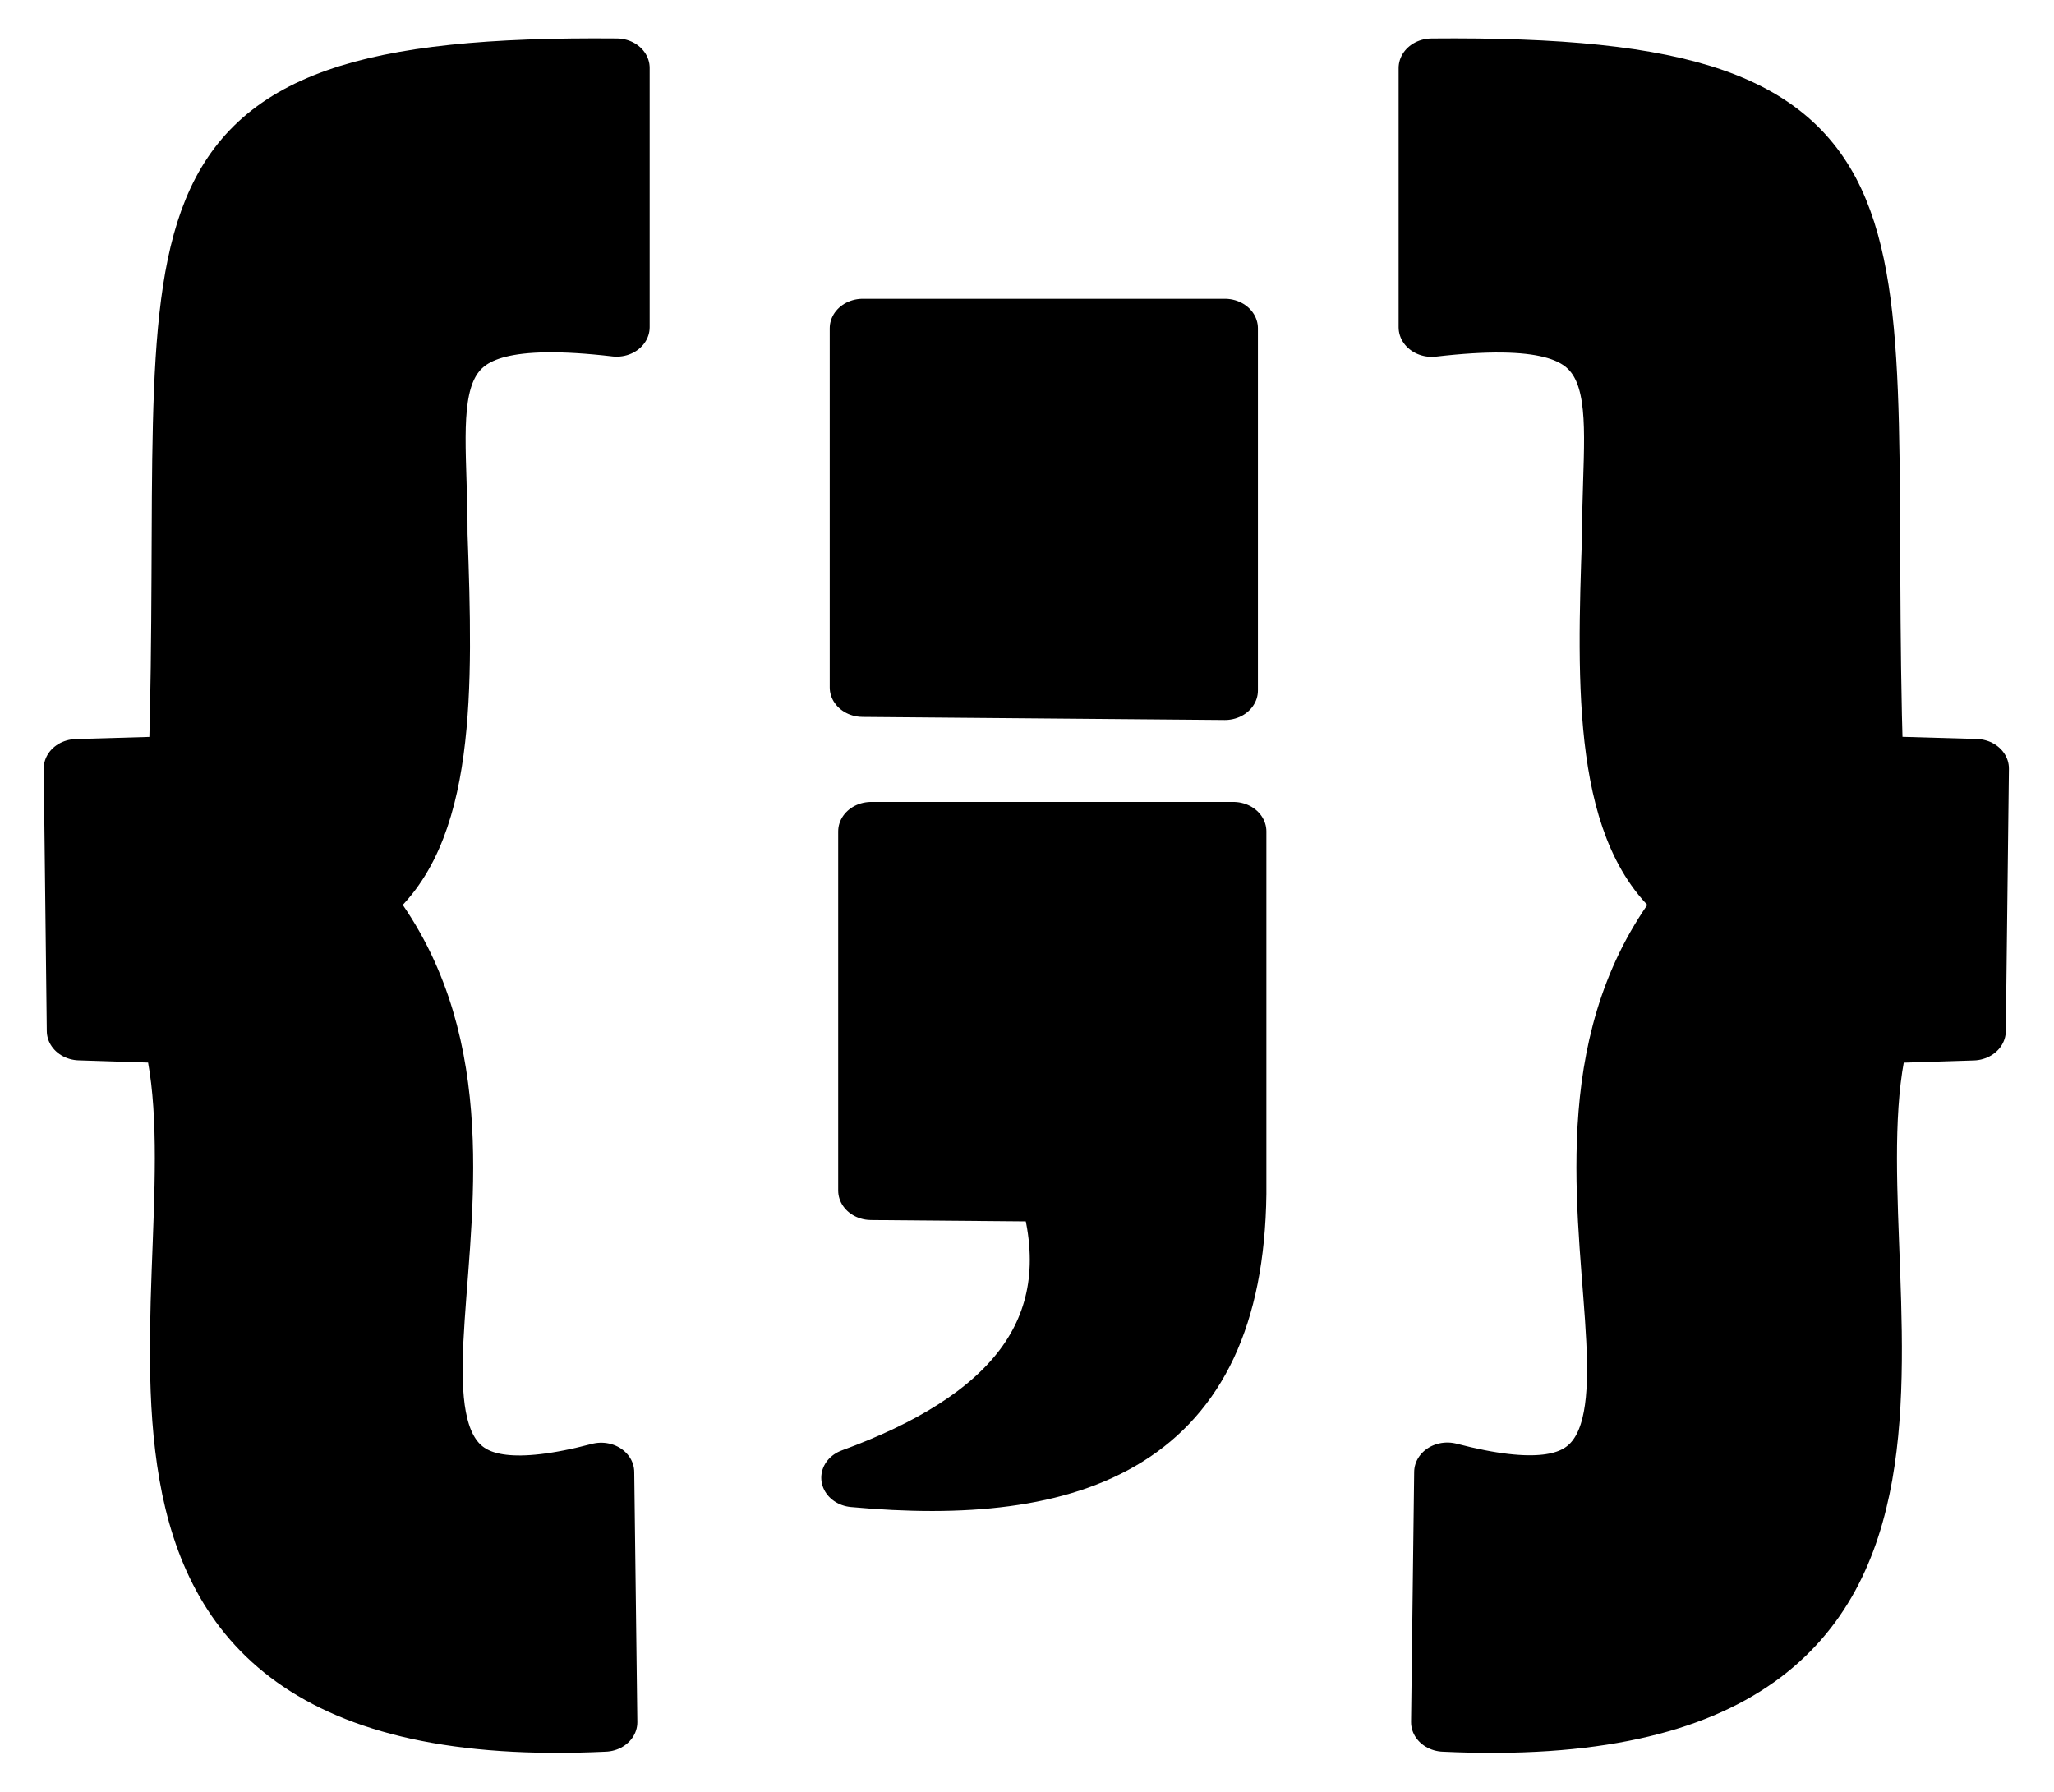<?xml version="1.0" encoding="UTF-8" standalone="no"?>
<svg
   xmlns:dc="http://purl.org/dc/elements/1.1/"
   xmlns:cc="http://creativecommons.org/ns#"
   xmlns:rdf="http://www.w3.org/1999/02/22-rdf-syntax-ns#"
   xmlns:svg="http://www.w3.org/2000/svg"
   xmlns="http://www.w3.org/2000/svg"
   xmlns:sodipodi="http://sodipodi.sourceforge.net/DTD/sodipodi-0.dtd"
   xmlns:inkscape="http://www.inkscape.org/namespaces/inkscape"
   width="16.455mm"
   height="14.356mm"
   viewBox="0 0 16.455 14.356"
   version="1.1"
   id="svg8"
   inkscape:version="1.0.1 (c497b03c, 2020-09-10)"
   sodipodi:docname="modernworld-full.svg">
  <defs
     id="defs2" />
  <sodipodi:namedview
     id="base"
     pagecolor="#ffffff"
     bordercolor="#666666"
     borderopacity="1.0"
     inkscape:pageopacity="0.0"
     inkscape:pageshadow="2"
     inkscape:zoom="10.672796"
     inkscape:cx="15.486829"
     inkscape:cy="27.889318"
     inkscape:document-units="mm"
     inkscape:current-layer="g1676"
     inkscape:document-rotation="0"
     showgrid="false"
     inkscape:window-width="1440"
     inkscape:window-height="788"
     inkscape:window-x="0"
     inkscape:window-y="126"
     inkscape:window-maximized="0"
     inkscape:snap-global="false"
     fit-margin-top="0"
     fit-margin-left="0"
     fit-margin-right="0"
     fit-margin-bottom="0" />
  <g
     inkscape:label="Calque 1"
     inkscape:groupmode="layer"
     id="layer1"
     transform="translate(-69.042,-134.459)">
    <g
       id="g1701"
       transform="matrix(0.175,0,0,0.186,71.701,136.151)">
      <g
         id="g1676"
         style="stroke-width:2.773;stroke-miterlimit:4;stroke-dasharray:none"
         transform="matrix(0.692,0,0,0.581,10.311,10.891)">
        <path
           style="fill:none;stroke:#000000;stroke-width:4.372;stroke-linecap:butt;stroke-linejoin:round;stroke-miterlimit:4;stroke-dasharray:none;stroke-opacity:1"
           d="M 3.935,-29.367 C -29.365,-29.704 -23.727,-18.315 -24.839,22.342 l -6.94,0.225 0.203,19.448 6.326,0.227 C -21.149,59.46 -35.859,95.326 3.119,93.263 L 2.914,74.728 C -19.504,81.341 0.738,51.813 -13.007,32.406 -7.492,27.7 -7.757,16.514 -8.112,5.228 -8.09,-5.558 -10.43,-12.03 3.935,-10.149 Z"
           id="path875"
           sodipodi:nodetypes="ccccccccccc" />
        <path
           style="fill:none;stroke:#000000;stroke-width:4.388;stroke-linecap:butt;stroke-linejoin:round;stroke-miterlimit:4;stroke-dasharray:none;stroke-opacity:1"
           d="m 57.86,-29.358 c 33.553,-0.337 27.873,11.05 28.993,51.702 l 6.993,0.225 -0.205,19.445 -6.374,0.227 c -4.132,17.216 10.689,53.077 -28.584,51.015 l 0.206,-18.533 C 81.477,81.335 61.081,51.81 74.931,32.406 69.373,27.701 69.641,16.517 69.998,5.232 69.976,-5.552 72.334,-12.023 57.86,-10.142 Z"
           id="path875-7"
           sodipodi:nodetypes="ccccccccccc" />
        <path
           style="fill:none;stroke:#000000;stroke-width:4.372;stroke-linecap:butt;stroke-linejoin:round;stroke-miterlimit:4;stroke-dasharray:none;stroke-opacity:1"
           d="m 20.218,-10.068 23.954,10e-7 V 16.785 L 20.218,16.556 Z"
           id="path892"
           sodipodi:nodetypes="ccccc" />
        <path
           style="fill:none;stroke:#000000;stroke-width:4.372;stroke-linecap:butt;stroke-linejoin:round;stroke-miterlimit:4;stroke-dasharray:none;stroke-opacity:1"
           d="m 20.778,27.228 23.954,1e-6 V 54.082 C 44.528,72.702 33.985,76.612 19.658,75.137 30.036,70.888 35.469,64.328 32.762,53.967 L 20.778,53.852 Z"
           id="path892-0"
           sodipodi:nodetypes="ccccccc" />
        <path
           style="opacity:1;fill:#000000;stroke:#000000;stroke-width:0.177;stroke-linecap:round;stroke-linejoin:round;stroke-opacity:0"
           d="M 16.283,2.512 C 13.803,2.679 11.14,2.767 8.976,4.139 7.068,5.395 6.521,7.815 6.351,9.949 6.031,14.416 6.237,18.928 5.98,23.374 5.759,23.706 5.2,23.533 4.868,23.619 4.268,23.716 3.521,23.467 3.03,23.857 2.735,24.486 2.98,25.256 2.9,25.94 c 0.029,1.483 -0.065,2.978 0.124,4.453 0.261,0.716 1.163,0.342 1.746,0.434 0.432,0.004 1.083,-0.031 1.114,0.565 0.533,2.196 0.204,4.479 0.262,6.712 0.056,2.729 -0.268,5.562 0.673,8.184 0.659,2.087 2.318,3.79 4.376,4.526 1.965,0.726 4.103,0.947 6.18,0.875 0.71,-0.206 0.299,-1.094 0.347,-1.632 -0.081,-1.447 -0.006,-2.916 -0.079,-4.362 -0.238,-0.715 -1.141,-0.275 -1.704,-0.337 -1.297,0.1 -2.807,-0.446 -3.195,-1.814 -0.56,-1.939 -0.119,-3.934 -0.066,-5.91 0.29,-3.272 0.053,-6.815 -1.87,-9.599 -0.177,-0.319 -0.698,-0.767 -0.245,-1.102 0.847,-0.785 1.43,-1.808 1.674,-2.937 0.691,-3.128 0.354,-6.368 0.337,-9.534 0.006,-1.469 -0.223,-3.26 1.014,-4.338 1.175,-0.919 2.763,-0.701 4.142,-0.787 0.696,-0.228 0.312,-1.138 0.411,-1.687 -0.021,-1.595 0.041,-3.204 -0.031,-4.791 -0.205,-0.742 -1.29,-0.258 -1.828,-0.349 z"
           id="path1495"
           transform="matrix(2.185,0,0,2.45,-36.856,-34.397)" />
        <path
           style="opacity:1;fill:#000000;stroke:#000000;stroke-width:0.177;stroke-linecap:round;stroke-linejoin:round;stroke-opacity:0"
           d="m 26.888,10.445 c -0.397,0.599 -0.095,1.395 -0.189,2.078 0.021,2.46 -0.041,4.934 0.031,7.385 0.248,0.681 1.167,0.386 1.733,0.474 2.542,0.014 5.097,0.071 7.63,0.012 0.699,-0.225 0.315,-1.138 0.413,-1.687 -0.021,-2.651 0.041,-5.316 -0.031,-7.959 -0.227,-0.697 -1.138,-0.313 -1.687,-0.411 -2.558,0.021 -5.129,-0.041 -7.678,0.031 -0.074,0.026 -0.149,0.052 -0.223,0.078 z"
           id="path1521"
           transform="matrix(2.185,0,0,2.45,-36.856,-34.397)" />
        <path
           style="opacity:1;fill:#000000;stroke:#000000;stroke-width:0.177;stroke-linecap:round;stroke-linejoin:round;stroke-opacity:0"
           d="m 27.075,25.718 c -0.397,0.599 -0.095,1.395 -0.189,2.078 0.021,2.464 -0.041,4.942 0.031,7.397 0.227,0.697 1.138,0.313 1.687,0.411 1.206,0.06 2.455,-0.135 3.634,0.163 0.375,0.405 0.307,1.044 0.416,1.558 0.186,1.519 -0.161,3.111 -1.142,4.31 -0.534,0.794 -1.389,1.287 -2.033,1.954 -0.323,0.554 0.448,0.897 0.901,0.667 2.015,-0.3 4.101,-1.214 5.161,-3.047 1.077,-1.739 1.261,-3.842 1.217,-5.841 0.022,-3.114 0.063,-6.241 -0.002,-9.346 -0.227,-0.697 -1.138,-0.313 -1.687,-0.412 -2.589,0.021 -5.192,-0.041 -7.772,0.031 -0.074,0.026 -0.149,0.052 -0.223,0.078 z"
           id="path1523"
           transform="matrix(2.185,0,0,2.45,-36.856,-34.397)" />
        <path
           style="opacity:1;fill:#000000;stroke:#000000;stroke-width:0.177;stroke-linecap:round;stroke-linejoin:round;stroke-opacity:0"
           d="m 44.45,2.48 c -0.702,0.265 -0.415,1.19 -0.502,1.767 0.003,1.568 -0.047,3.151 0.022,4.711 0.232,0.695 1.138,0.316 1.693,0.413 1.337,-0.042 2.921,0.353 3.519,1.683 0.46,0.9 0.148,1.953 0.24,2.925 0.053,2.93 -0.118,5.872 0.157,8.793 0.198,1.545 0.757,3.093 1.937,4.163 0.451,0.338 -0.109,0.823 -0.295,1.151 -1.954,2.734 -2.041,6.274 -1.849,9.5 0.09,2.006 0.438,4.041 -0.077,6.014 -0.4,1.335 -1.92,1.857 -3.199,1.756 -0.584,0.057 -1.406,-0.351 -1.759,0.281 -0.028,1.895 -0.048,3.812 0.01,5.701 0.233,0.715 1.154,0.28 1.708,0.349 2.471,-0.113 5.099,-0.56 7.066,-2.168 1.119,-0.91 1.861,-2.184 2.268,-3.554 0.887,-2.8 0.514,-5.78 0.55,-8.666 0.037,-2.027 -0.204,-4.102 0.318,-6.047 0.16,-0.587 0.944,-0.359 1.39,-0.426 0.534,-0.032 1.533,0.217 1.536,-0.593 -0.035,-2.06 0.076,-4.115 0.095,-6.161 C 59.065,23.349 58.127,23.739 57.568,23.641 57.118,23.573 56.441,23.758 56.135,23.329 55.935,20.408 56.024,17.442 55.946,14.496 55.867,11.791 55.981,8.972 54.971,6.41 54.244,4.54 52.365,3.441 50.474,3.064 48.5,2.623 46.462,2.547 44.45,2.48 Z"
           id="path1525"
           transform="matrix(2.185,0,0,2.45,-36.856,-34.397)" />
      </g>
    </g>
  </g>
</svg>
